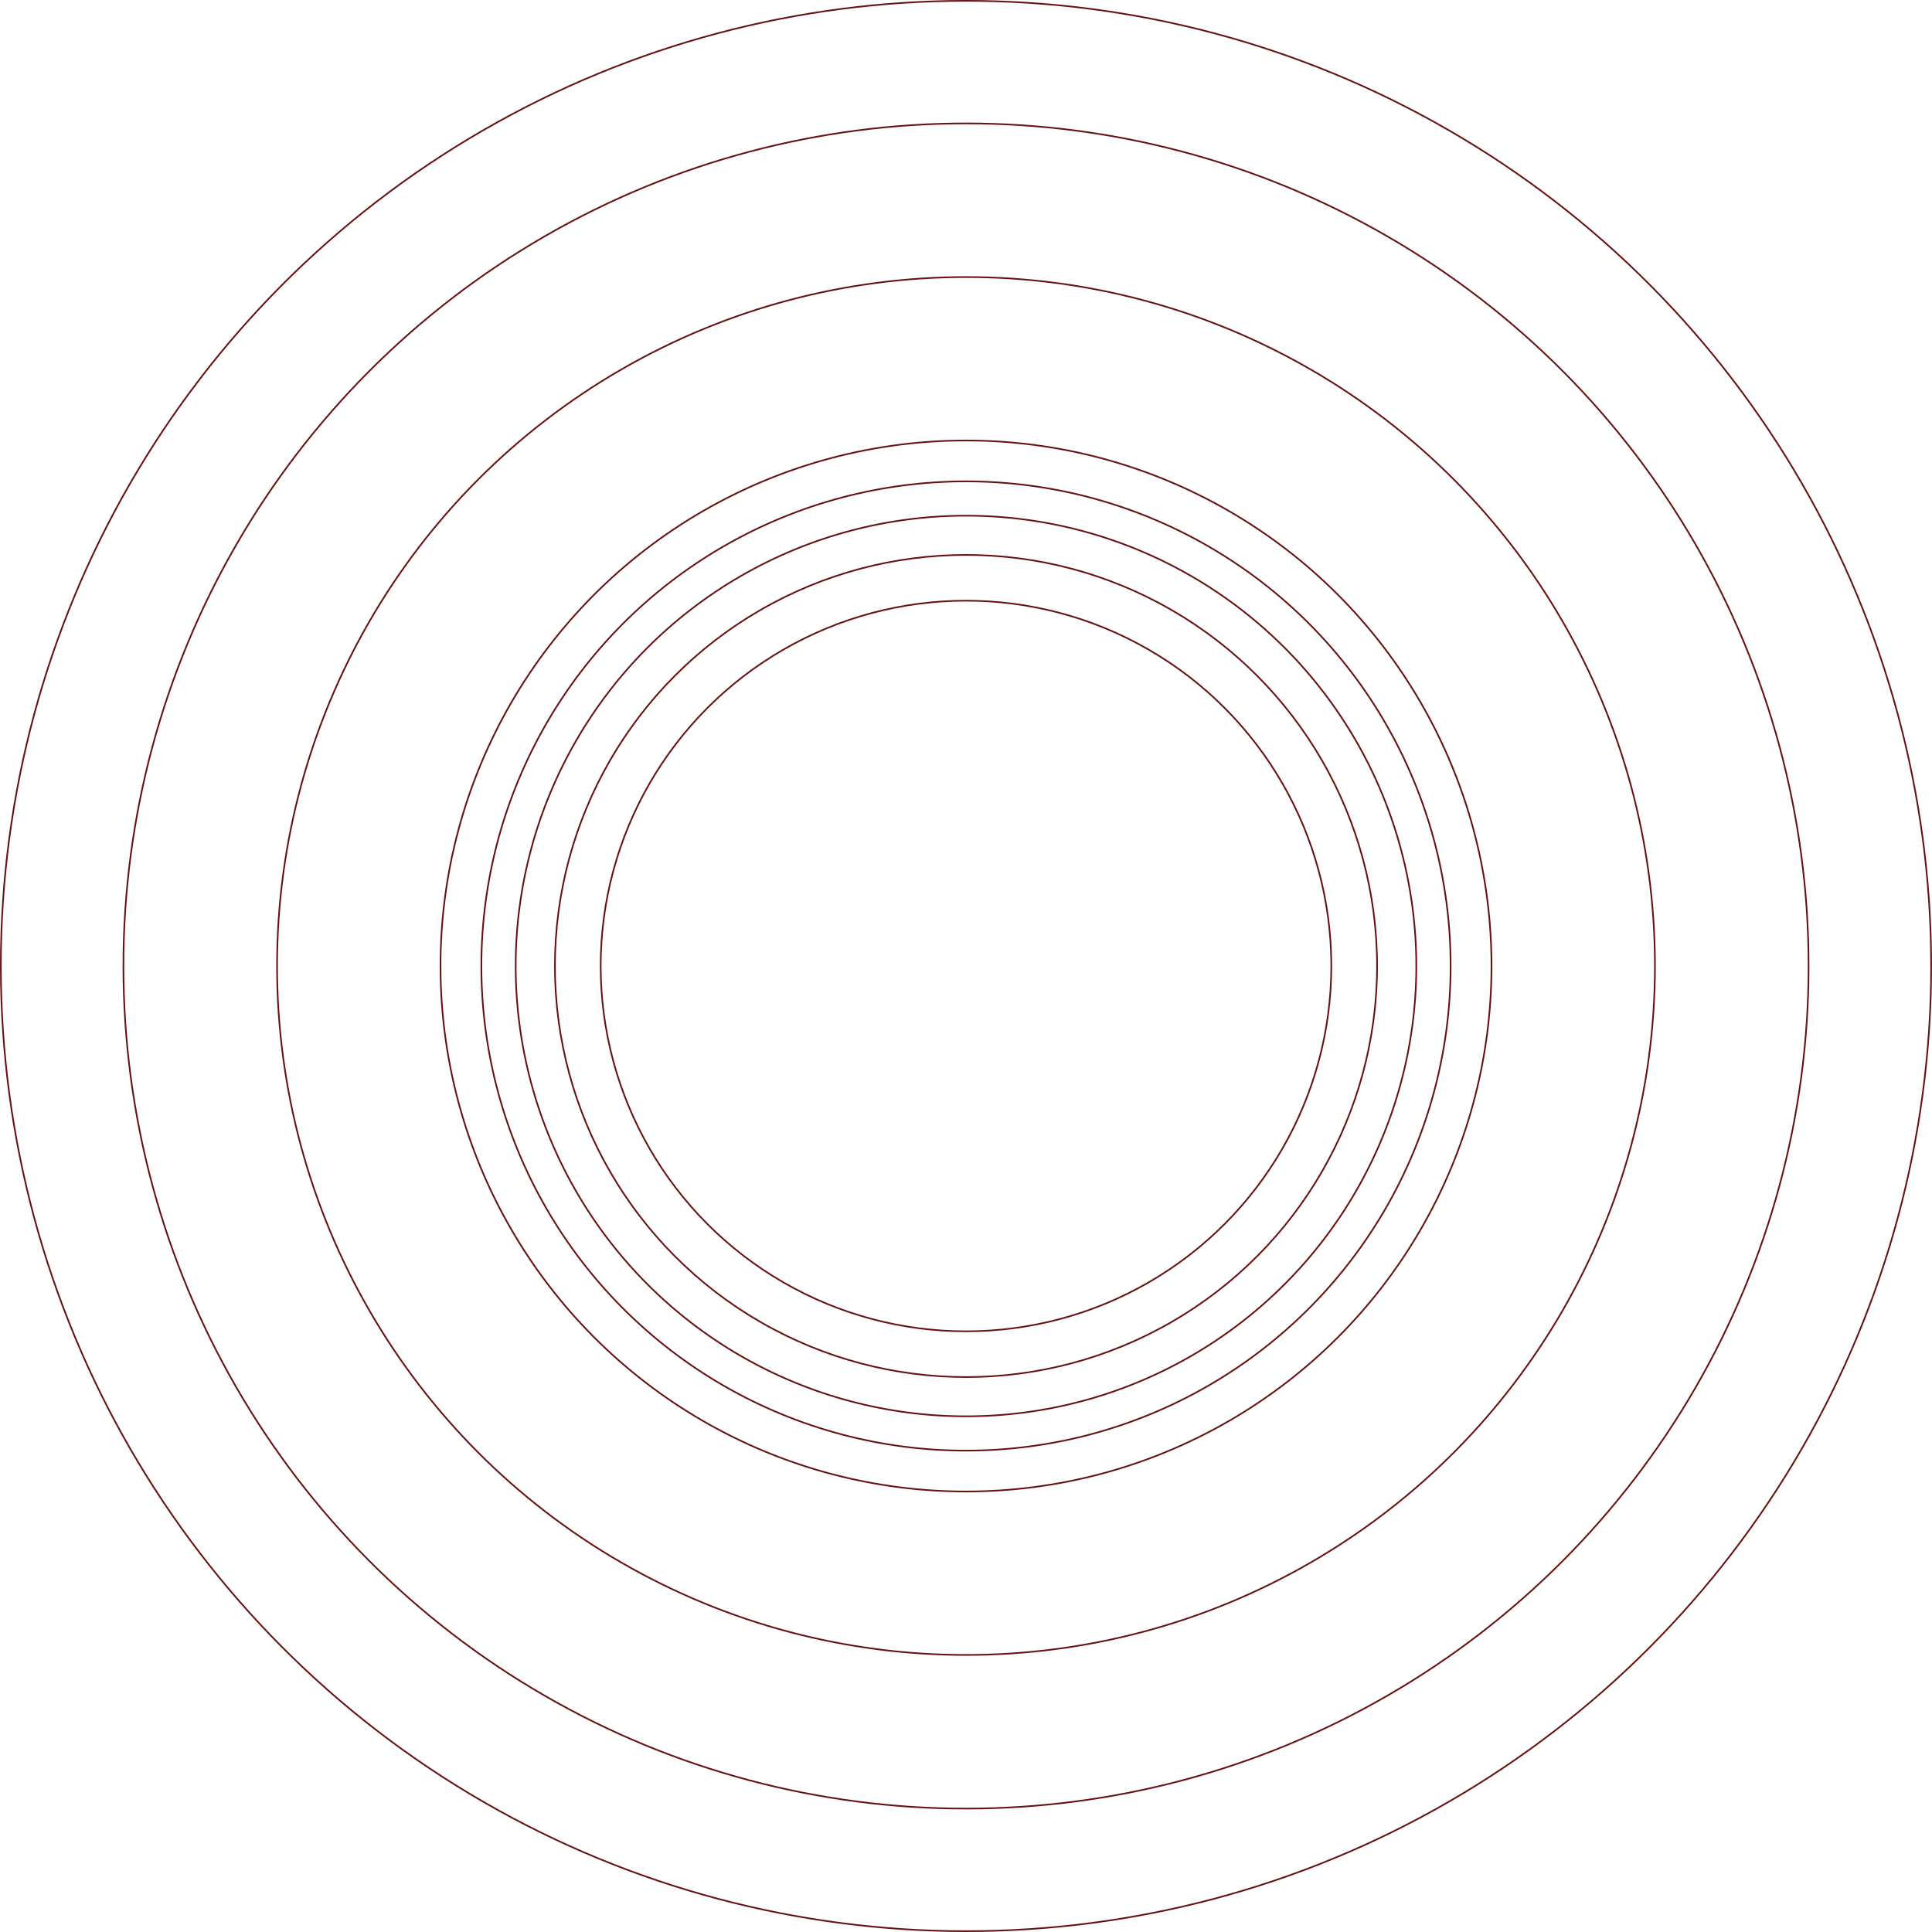<svg width="2330" height="2330" viewBox="0 0 2330 2330" fill="none" xmlns="http://www.w3.org/2000/svg">
<circle cx="1165" cy="1165" r="633.752" stroke="#671211" stroke-width="1.971"/>
<circle cx="1165" cy="1165" r="584.471" stroke="#671211" stroke-width="1.971"/>
<circle cx="1165" cy="1165" r="543.075" stroke="#671211" stroke-width="1.971"/>
<circle cx="1165" cy="1165" r="495.766" stroke="#671211" stroke-width="1.971"/>
<circle cx="1165" cy="1165" r="440.571" stroke="#671211" stroke-width="1.971"/>
<circle cx="1165" cy="1165" r="830.876" stroke="#671211" stroke-width="1.971"/>
<circle cx="1165" cy="1165" r="1016.17" stroke="#671211" stroke-width="1.971"/>
<circle cx="1165" cy="1165" r="1164.01" stroke="#671211" stroke-width="1.971"/>
</svg>

